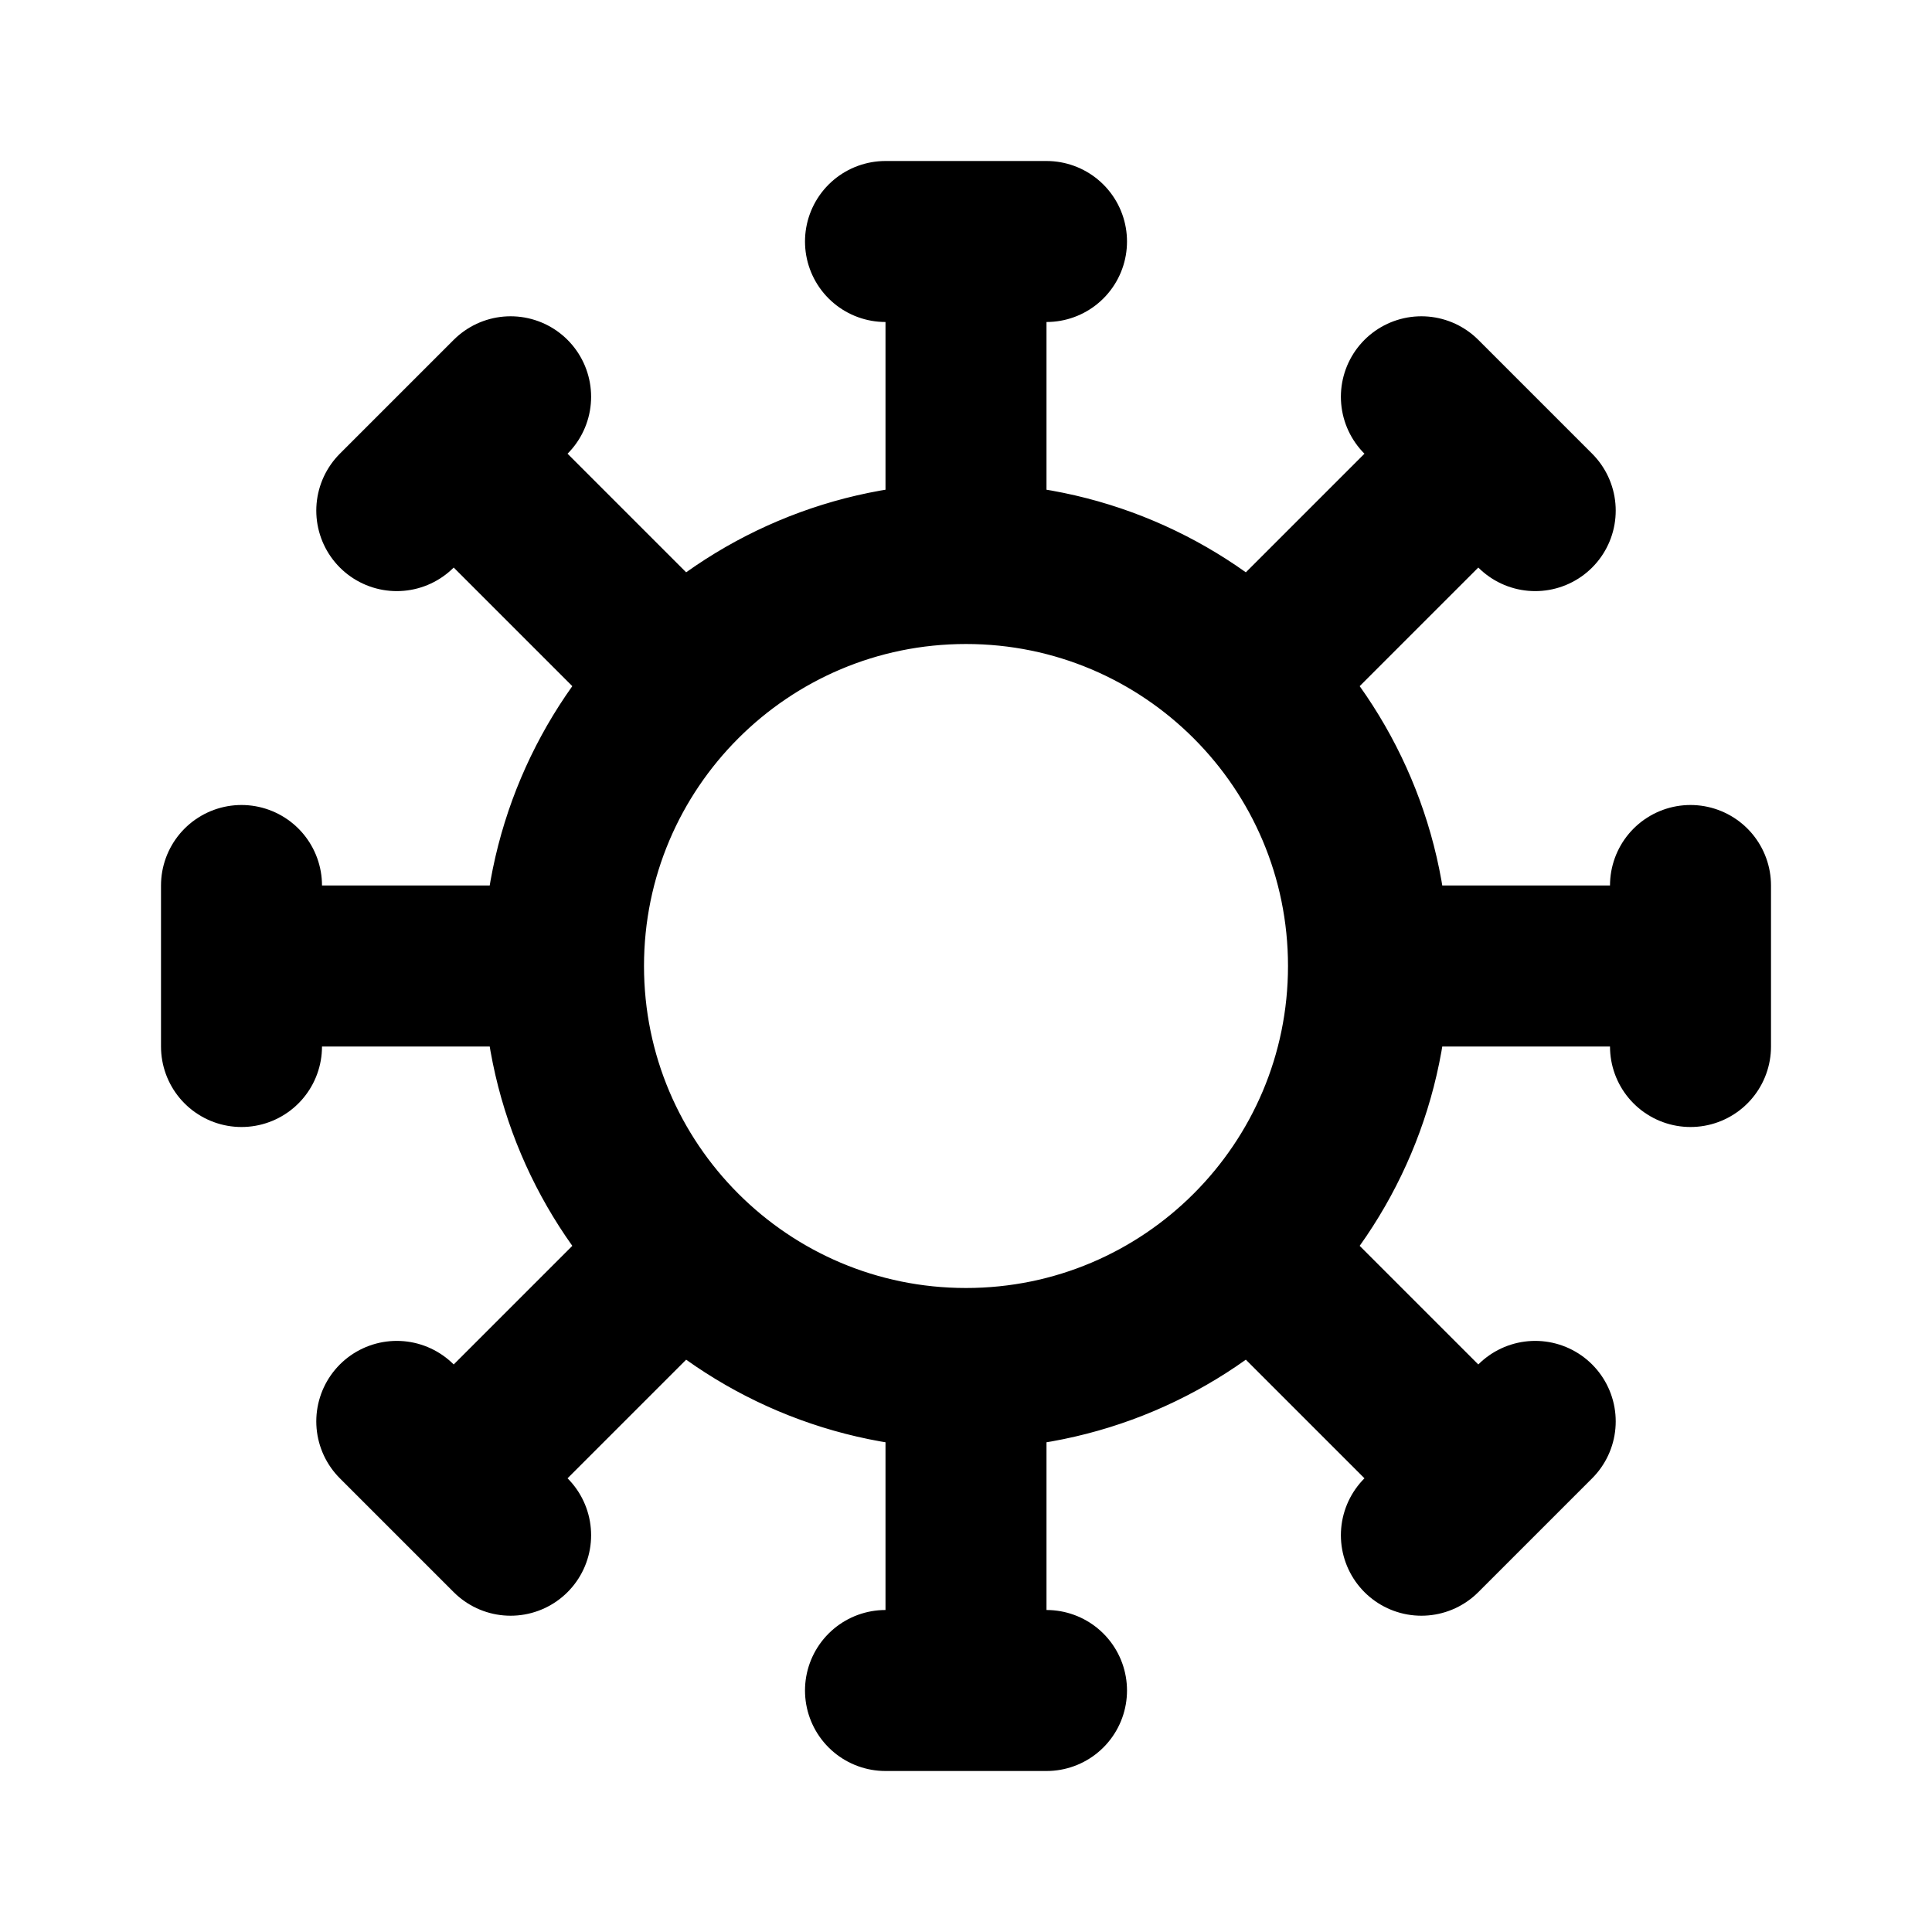<svg width="24" height="24" viewBox="0 0 24 24" fill="none" xmlns="http://www.w3.org/2000/svg">
<path d="M17 12C17 14.761 14.761 17 12 17M17 12C17 9.239 14.761 7 12 7M17 12H21M12 17C9.239 17 7 14.761 7 12M12 17V21M7 12C7 9.239 9.239 7 12 7M7 12H3M12 7V3M11 3H13M15.536 8.464L18.364 5.636M17.657 4.929L19.071 6.343M21 11V13M15.536 15.536L18.364 18.364M19.071 17.657L17.657 19.071M13 21H11M8.464 15.536L5.636 18.364M6.343 19.071L4.929 17.657M3 13V11M8.464 8.464L5.636 5.636M4.929 6.343L6.343 4.929" stroke="black" stroke-width="2" stroke-linecap="round" stroke-linejoin="round"/>
</svg>
